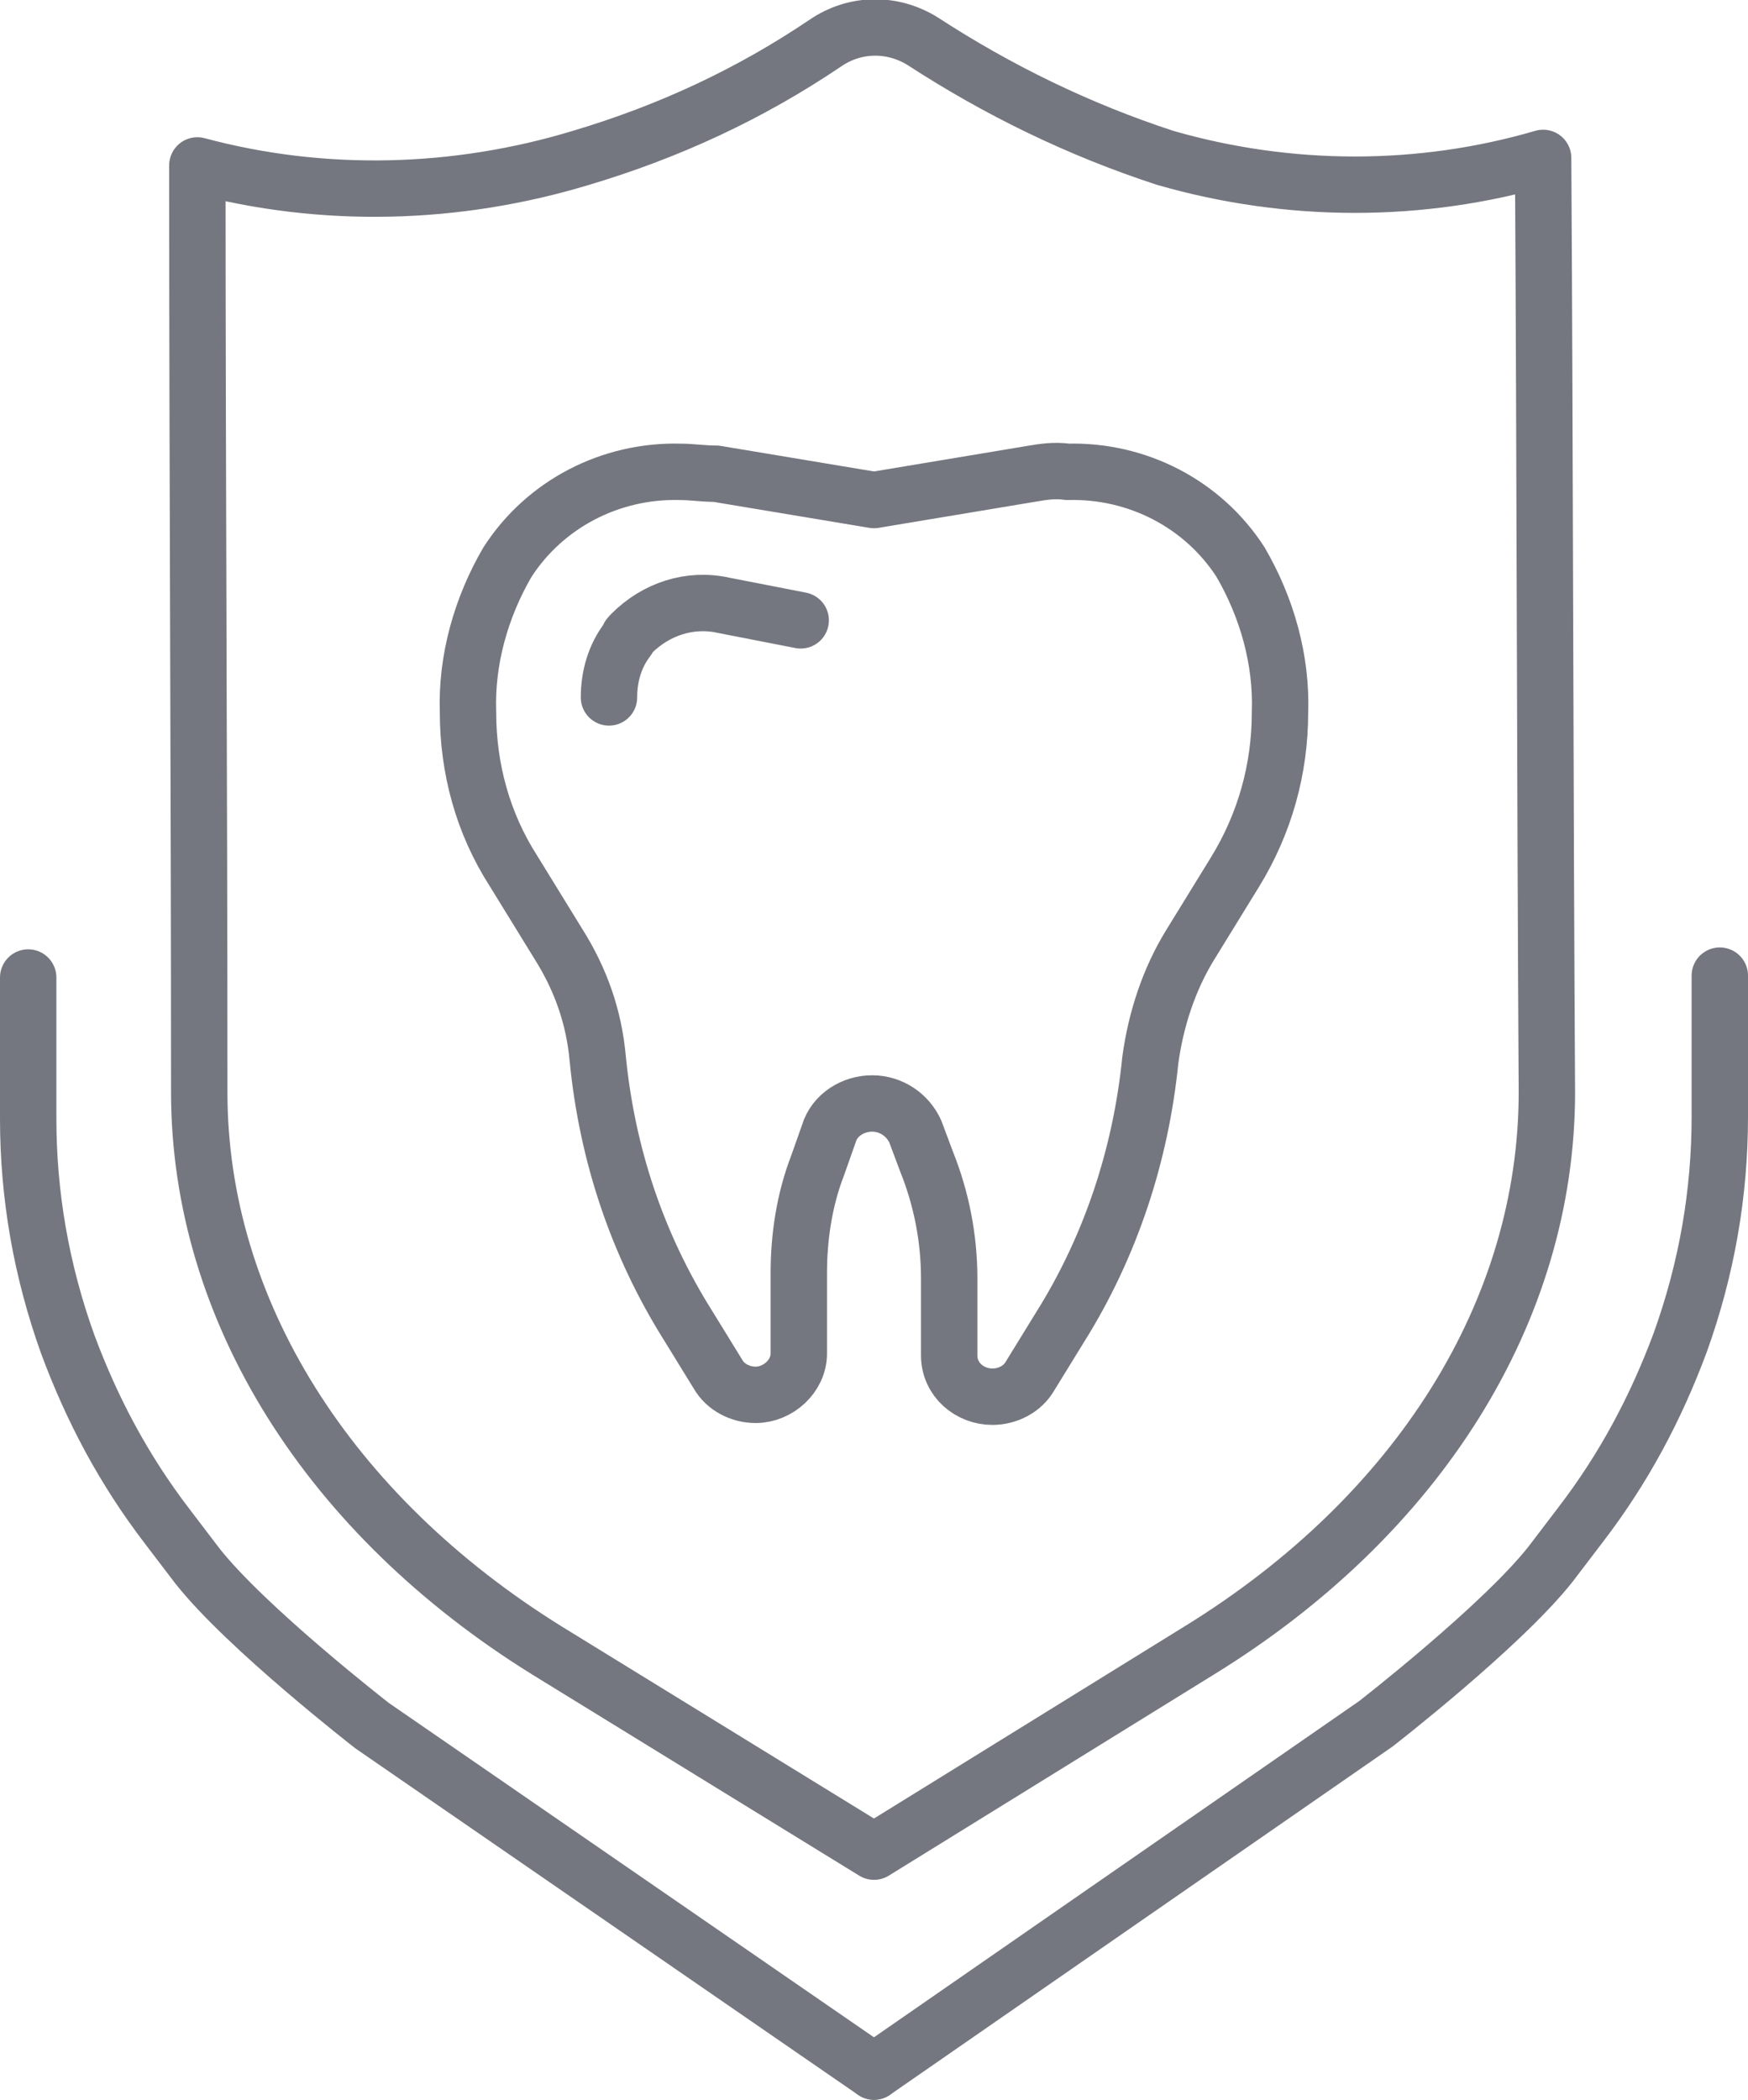<?xml version="1.0" encoding="utf-8"?>
<!-- Generator: Adobe Illustrator 22.0.0, SVG Export Plug-In . SVG Version: 6.00 Build 0)  -->
<svg version="1.1" id="Слой_1" xmlns="http://www.w3.org/2000/svg" xmlns:xlink="http://www.w3.org/1999/xlink" x="0px" y="0px"
	 viewBox="0 0 93 111.7" style="enable-background:new 0 0 93 111.7;" xml:space="preserve">
<style type="text/css">
	.st0{fill:none;stroke:#74777F;stroke-width:3;stroke-linecap:round;stroke-linejoin:round;}
</style>
<title>Tooth Protected</title>
<g id="Слой_2_1_">
	<g id="_лой_1">
		<g id="_Группа_">
			<path id="_Контур_" class="st0" d="M42.6,33l-4.1-0.8c-1.8-0.4-3.6,0.2-4.9,1.5c-0.1,0.1-0.2,0.2-0.2,0.3
				c-0.7,0.9-1,2-1,3.1"/>
			<g id="_Группа_2">
				<path id="_Контур_2" class="st0" d="M46.5,26.6l8.4-1.4c0.6-0.1,1.2-0.2,1.9-0.1l0,0c3.7-0.1,7.2,1.7,9.2,4.8
					c1.4,2.4,2.2,5.2,2.1,8l0,0c0,3-0.8,5.9-2.4,8.5l-2.4,3.9c-1.1,1.8-1.8,3.9-2.1,6.1c-0.5,5-2.1,9.9-4.8,14.2l-1.6,2.6
					c-0.4,0.7-1.2,1.1-2,1.1l0,0c-1.2,0-2.3-0.9-2.3-2.2V68c0-2.1-0.4-4.2-1.2-6.2l-0.6-1.6c-0.4-0.9-1.3-1.5-2.3-1.5l0,0
					c-1,0-2,0.6-2.3,1.6L43.5,62c-0.7,1.8-1,3.8-1,5.7V72c0,1.2-1.1,2.2-2.3,2.2l0,0c-0.8,0-1.6-0.4-2-1.1l-1.6-2.6
					c-2.7-4.3-4.3-9.1-4.8-14.2c-0.2-2.2-0.9-4.2-2.1-6.1l-2.4-3.9c-1.6-2.5-2.4-5.4-2.4-8.4l0,0c-0.1-2.8,0.7-5.6,2.1-8
					c2-3.1,5.5-4.9,9.2-4.8l0,0c0.6,0,1.2,0.1,1.9,0.1L46.5,26.6"/>
			</g>
			<path id="_Контур_3" class="st0" d="M82.1,8.4c0.1,16.6,0.1,33.1,0.2,49.7c0,11.6-6.8,22.5-18.5,29.7L46.5,98.5L29.1,87.8
				c-11.6-7.2-18.5-18.1-18.5-29.7c0-16.5-0.1-32.9-0.1-49.3c6.7,1.8,13.8,1.6,20.4-0.4c4.7-1.4,9-3.4,13-6.1
				c1.6-1.1,3.6-1.1,5.2-0.1c4,2.6,8.3,4.7,12.9,6.2C68.6,10.3,75.6,10.3,82.1,8.4z"/>
			<path id="_Контур_4" class="st0" d="M46.5,110.2l26.7-18.5c0,0,6.7-5.2,9.3-8.5l1.6-2.1c2.3-3,4-6.2,5.3-9.7l0,0
				c1.4-3.9,2.1-7.9,2.1-12v-7.5"/>
			<path id="_Контур_5" class="st0" d="M46.5,110.2L19.8,91.8c0,0-6.7-5.2-9.3-8.5l-1.6-2.1c-2.3-3-4-6.2-5.3-9.7l0,0
				c-1.4-3.9-2.1-7.9-2.1-12V52"/>
		</g>
	</g>
</g>
</svg>
